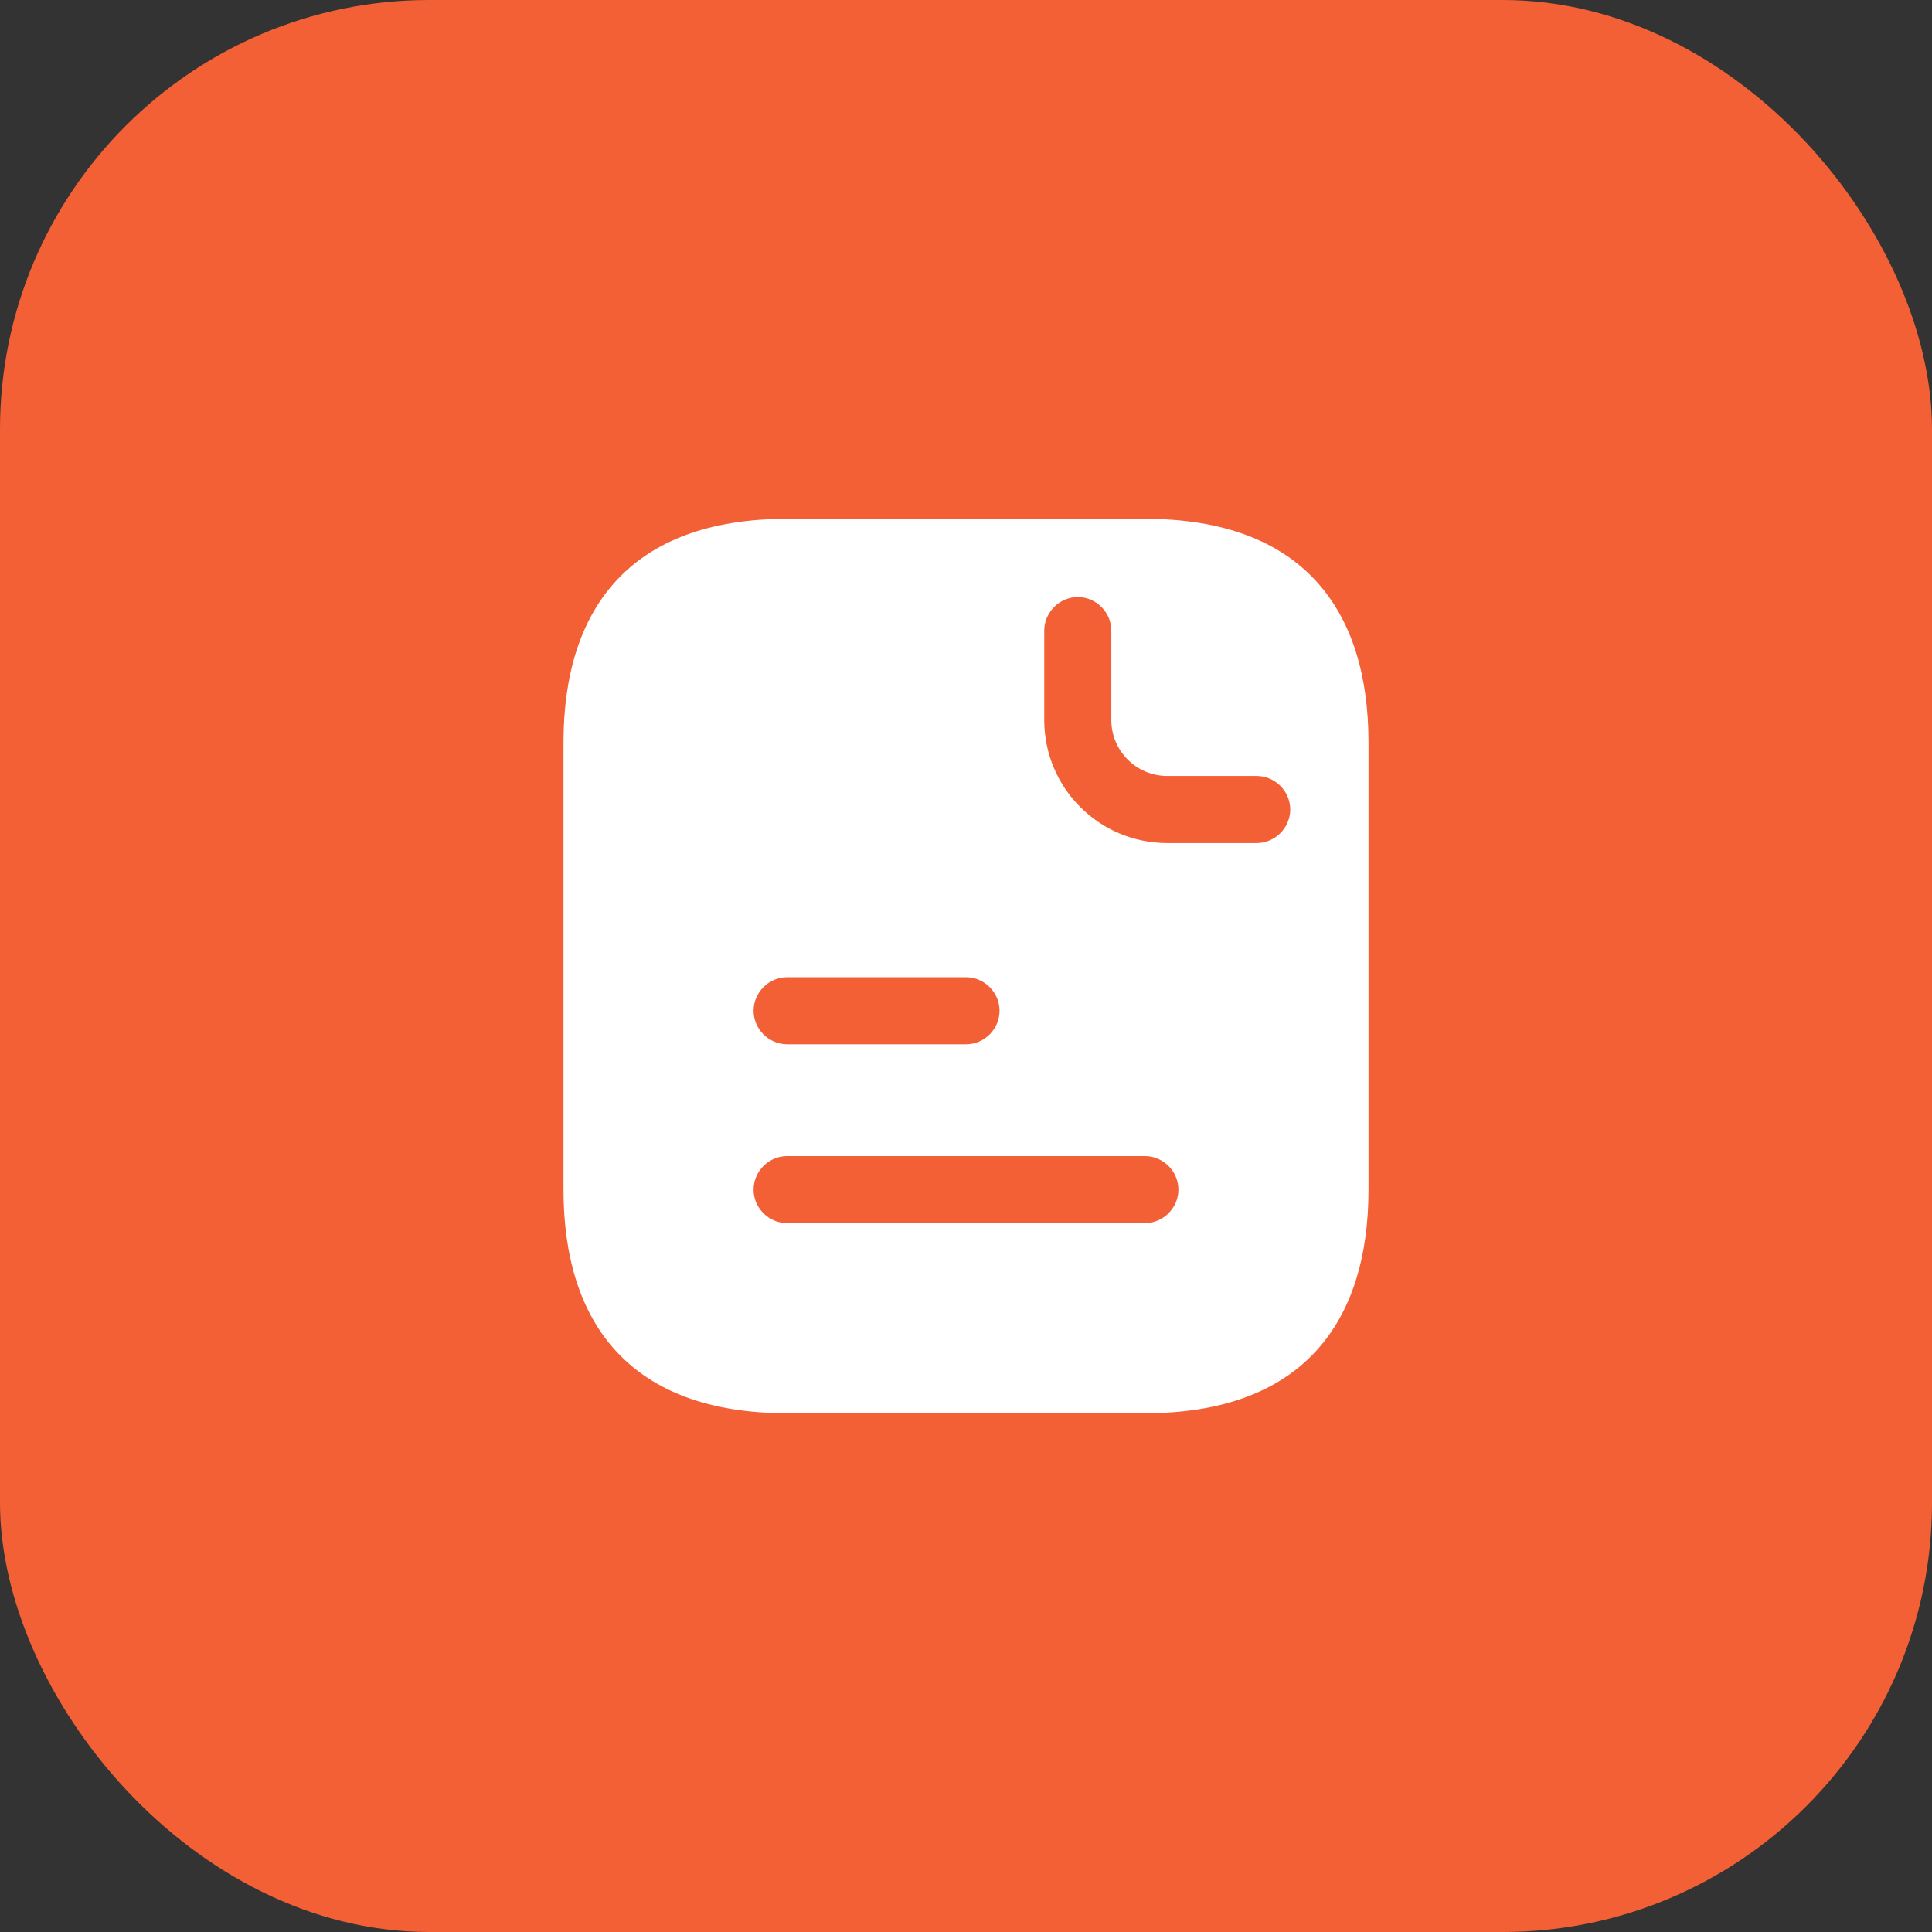 <svg width="36" height="36" viewBox="0 0 36 36" fill="none" xmlns="http://www.w3.org/2000/svg">
<rect x="0" y="0" width="36" height="36" fill="#333333" stroke="none"/>
<rect width="36" height="36" rx="8" fill="#F46036"/>
<path d="M21.333 9.667H14.667C11.75 9.667 10.5 11.334 10.5 13.834V22.167C10.5 24.667 11.75 26.334 14.667 26.334H21.333C24.25 26.334 25.5 24.667 25.5 22.167V13.834C25.5 11.334 24.25 9.667 21.333 9.667ZM14.667 18.209H18C18.342 18.209 18.625 18.492 18.625 18.834C18.625 19.175 18.342 19.459 18 19.459H14.667C14.325 19.459 14.042 19.175 14.042 18.834C14.042 18.492 14.325 18.209 14.667 18.209ZM21.333 22.792H14.667C14.325 22.792 14.042 22.509 14.042 22.167C14.042 21.825 14.325 21.542 14.667 21.542H21.333C21.675 21.542 21.958 21.825 21.958 22.167C21.958 22.509 21.675 22.792 21.333 22.792ZM23.417 15.709H21.75C20.483 15.709 19.458 14.684 19.458 13.417V11.75C19.458 11.409 19.742 11.125 20.083 11.125C20.425 11.125 20.708 11.409 20.708 11.75V13.417C20.708 13.992 21.175 14.459 21.75 14.459H23.417C23.758 14.459 24.042 14.742 24.042 15.084C24.042 15.425 23.758 15.709 23.417 15.709Z" fill="white"/>
</svg>
